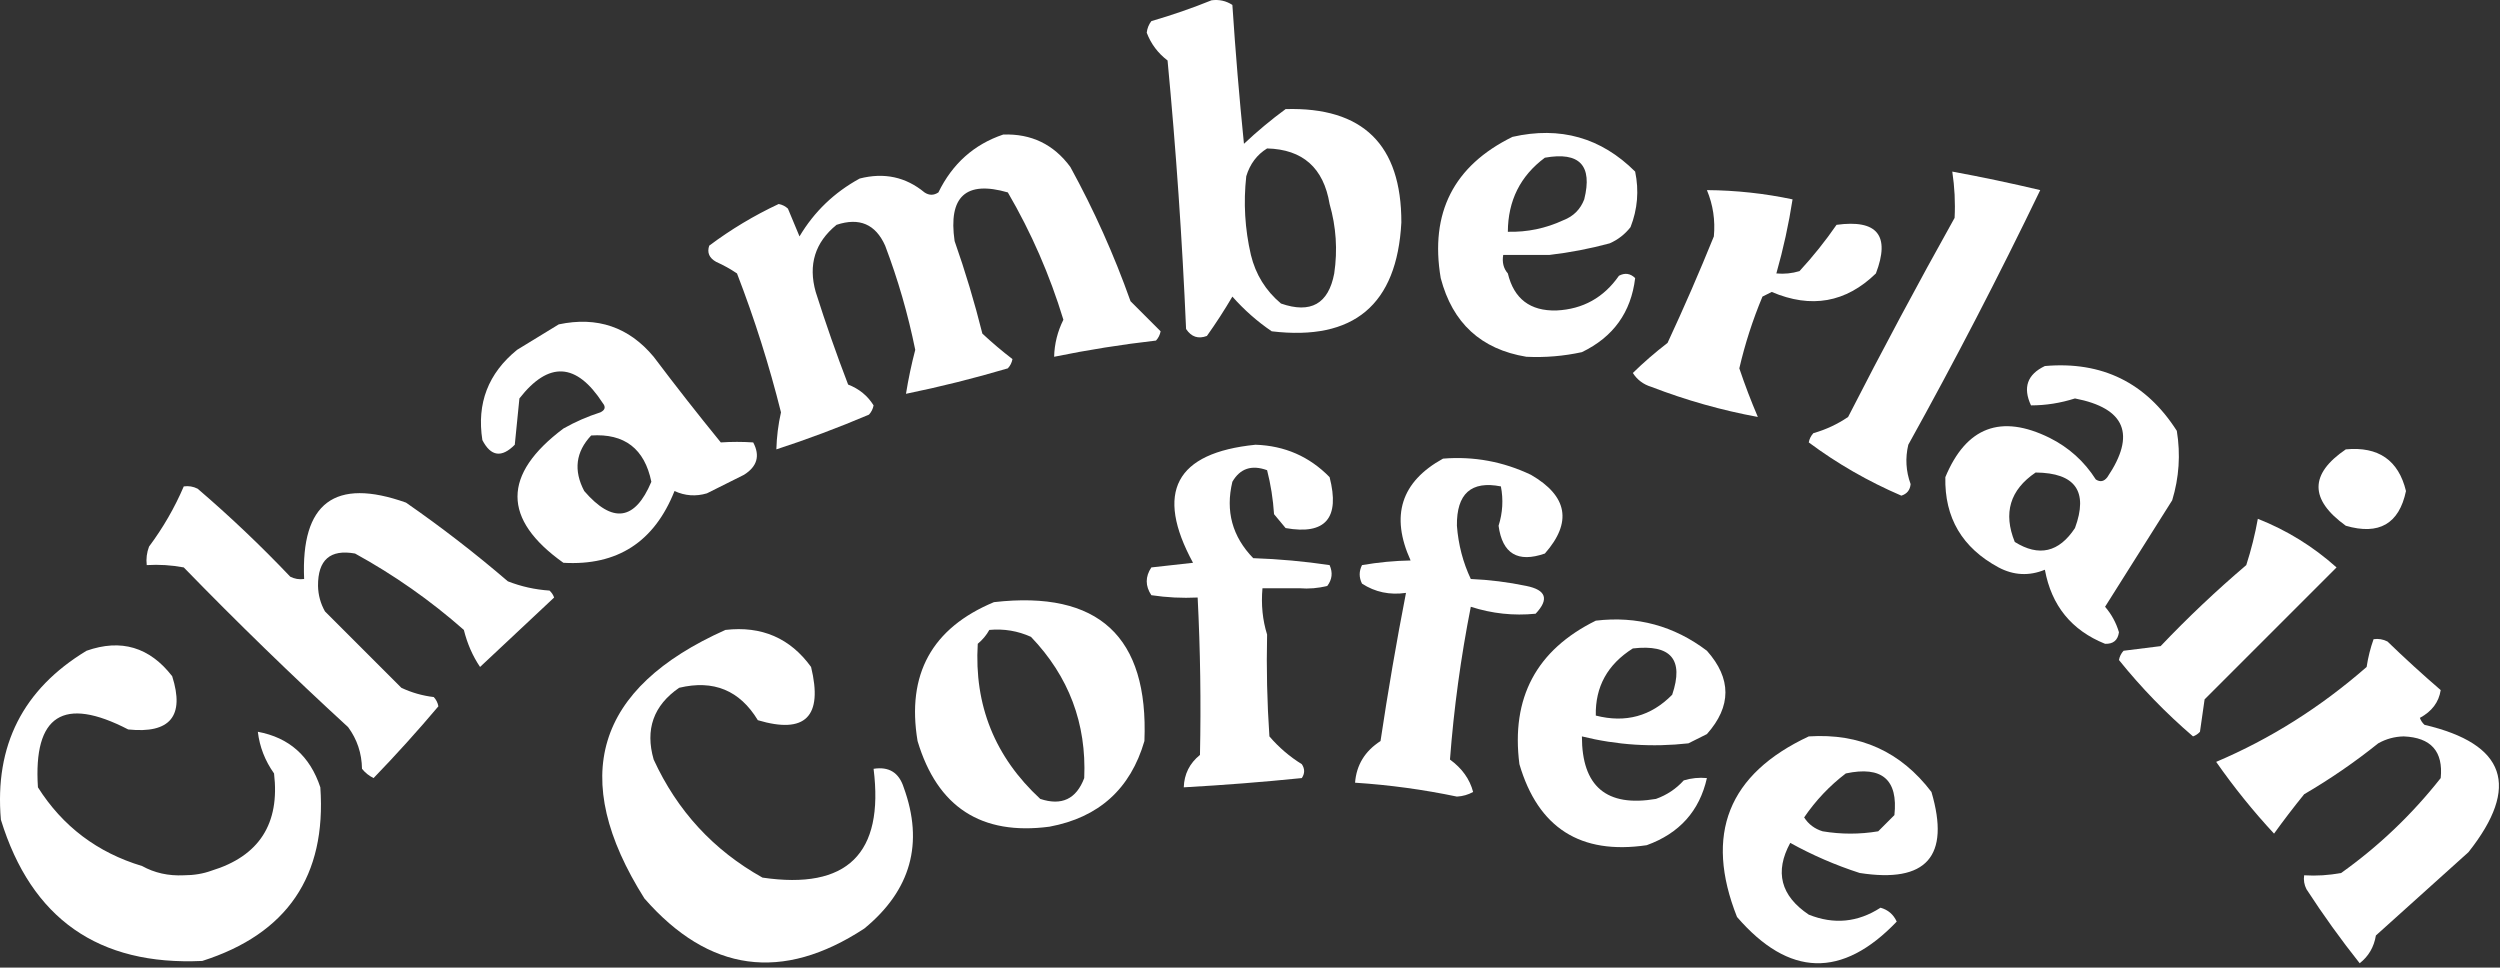 <svg width="540" height="209" viewBox="0 0 540 209" fill="none" xmlns="http://www.w3.org/2000/svg">
<rect x="0" y="0" width="540" height="209" fill="#333333" stroke="none"/>
<path fill-rule="evenodd" clip-rule="evenodd" d="M216.693 29.063C222.758 28.845 227.591 31.179 231.193 36.063C236.295 45.361 240.628 55.027 244.193 65.063C246.381 67.251 248.548 69.418 250.693 71.563C250.548 72.335 250.215 73.002 249.693 73.563C242.285 74.409 234.951 75.576 227.693 77.063C227.764 74.252 228.431 71.585 229.693 69.063C226.752 59.396 222.752 50.229 217.693 41.563C208.636 38.944 204.803 42.444 206.193 52.063C208.503 58.638 210.503 65.305 212.193 72.063C214.299 74.023 216.466 75.857 218.693 77.563C218.548 78.335 218.215 79.002 217.693 79.563C210.41 81.717 203.077 83.55 195.693 85.063C196.204 81.87 196.871 78.704 197.693 75.563C196.138 67.897 193.971 60.397 191.193 53.063C189.121 48.42 185.621 46.92 180.693 48.563C176.04 52.351 174.54 57.185 176.193 63.063C178.329 69.805 180.662 76.472 183.193 83.063C185.584 83.992 187.418 85.492 188.693 87.563C188.548 88.335 188.215 89.002 187.693 89.563C181.09 92.373 174.423 94.873 167.693 97.063C167.765 94.37 168.098 91.703 168.693 89.063C166.145 78.87 162.978 68.87 159.193 59.063C157.774 58.103 156.274 57.27 154.693 56.563C153.186 55.726 152.686 54.559 153.193 53.063C157.878 49.553 162.878 46.553 168.193 44.063C168.965 44.208 169.632 44.541 170.193 45.063C171.026 47.063 171.86 49.063 172.693 51.063C175.858 45.733 180.191 41.566 185.693 38.563C190.966 37.213 195.632 38.213 199.693 41.563C200.693 42.23 201.693 42.23 202.693 41.563C205.723 35.356 210.39 31.189 216.693 29.063Z" fill="white"/>
<path d="M261.693 0.063C263.337 -0.151 264.837 0.183 266.193 1.063C266.851 11.08 267.684 21.08 268.693 31.063C271.547 28.375 274.547 25.875 277.693 23.563C294.389 23.091 302.722 31.258 302.693 48.063C301.747 65.84 292.413 73.674 274.693 71.563C271.563 69.435 268.73 66.935 266.193 64.063C264.484 66.981 262.651 69.815 260.693 72.563C258.826 73.274 257.326 72.774 256.193 71.063C255.357 51.69 254.024 32.356 252.193 13.063C250.114 11.486 248.614 9.486 247.693 7.063C247.801 6.121 248.134 5.288 248.693 4.563C253.225 3.241 257.558 1.741 261.693 0.063ZM273.693 32.063C271.497 33.417 269.997 35.417 269.193 38.063C268.561 43.777 268.894 49.444 270.193 55.063C271.219 59.285 273.386 62.785 276.693 65.563C283.12 67.801 286.954 65.635 288.193 59.063C288.944 53.991 288.611 48.991 287.193 44.063C285.899 36.261 281.399 32.261 273.693 32.063Z" fill="white"/>
<path d="M326.694 29.563C337.002 27.226 345.837 29.726 353.194 37.063C354.048 41.188 353.714 45.188 352.194 49.063C350.98 50.612 349.479 51.778 347.694 52.563C343.412 53.72 339.077 54.553 334.694 55.063H324.694C324.426 56.662 324.76 57.995 325.694 59.063C327.013 64.545 330.513 67.212 336.194 67.063C341.899 66.792 346.4 64.292 349.694 59.563C350.977 58.879 352.145 59.046 353.194 60.063C352.311 67.456 348.477 72.789 341.694 76.063C337.76 76.923 333.759 77.256 329.694 77.063C319.906 75.446 313.74 69.779 311.194 60.063C308.821 45.975 313.988 35.808 326.694 29.563ZM342.194 43.063C344.026 35.729 341.193 32.729 333.694 34.063C328.397 37.99 325.73 43.324 325.694 50.063C329.88 50.168 333.881 49.335 337.694 47.563C339.86 46.73 341.361 45.23 342.194 43.063Z" fill="white"/>
<path fill-rule="evenodd" clip-rule="evenodd" d="M421.693 37.063C428.03 38.229 434.363 39.563 440.693 41.063C431.75 59.614 422.25 77.948 412.193 96.063C411.509 98.943 411.676 101.776 412.693 104.563C412.58 105.843 411.913 106.676 410.693 107.063C403.508 103.976 396.841 100.142 390.693 95.563C390.838 94.791 391.171 94.124 391.693 93.563C394.389 92.798 396.889 91.631 399.193 90.063C406.605 75.571 414.272 61.237 422.193 47.063C422.365 43.737 422.198 40.404 421.693 37.063Z" fill="white"/>
<path fill-rule="evenodd" clip-rule="evenodd" d="M368.693 41.063C374.97 41.112 381.137 41.779 387.193 43.063C386.366 48.414 385.2 53.747 383.693 59.063C385.392 59.223 387.059 59.057 388.693 58.563C391.6 55.412 394.267 52.079 396.693 48.563C405.499 47.363 408.333 50.863 405.193 59.063C398.718 65.364 391.218 66.698 382.693 63.063C382.026 63.396 381.36 63.73 380.693 64.063C378.586 69.104 376.92 74.271 375.693 79.563C376.889 83.121 378.222 86.621 379.693 90.063C371.876 88.627 364.21 86.46 356.693 83.563C354.97 83.04 353.637 82.04 352.693 80.563C355 78.303 357.5 76.136 360.193 74.063C363.721 66.479 367.054 58.812 370.193 51.063C370.519 47.578 370.019 44.245 368.693 41.063Z" fill="white"/>
<path d="M120.693 70.063C129.008 68.308 135.842 70.642 141.193 77.063C145.906 83.32 150.74 89.487 155.693 95.563C158.004 95.408 160.338 95.408 162.693 95.563C164.221 98.444 163.555 100.777 160.693 102.563C158.027 103.896 155.36 105.23 152.693 106.563C150.295 107.274 147.961 107.107 145.693 106.063C141.325 117.07 133.324 122.236 121.693 121.563C108.476 112.159 108.476 102.492 121.693 92.563C124.243 91.121 126.91 89.955 129.693 89.063C130.714 88.561 130.881 87.895 130.193 87.063C124.516 78.295 118.515 77.962 112.193 86.063C111.86 89.396 111.526 92.73 111.193 96.063C108.354 98.934 106.019 98.6 104.193 95.063C102.948 87.134 105.448 80.634 111.693 75.563C114.757 73.704 117.758 71.871 120.693 70.063ZM140.693 104.063C139.226 96.923 134.893 93.589 127.693 94.063C124.353 97.615 123.853 101.615 126.193 106.063C132.317 113.147 137.152 112.48 140.693 104.063Z" fill="white"/>
<path fill-rule="evenodd" clip-rule="evenodd" d="M280.693 127.063C278.026 127.063 275.36 127.063 272.693 127.063C272.38 130.605 272.714 133.938 273.693 137.063C273.527 144.404 273.693 151.737 274.193 159.063C276.232 161.437 278.565 163.437 281.193 165.063C281.86 166.063 281.86 167.063 281.193 168.063C272.758 168.921 264.258 169.587 255.693 170.063C255.788 167.205 256.955 164.872 259.193 163.063C259.434 151.73 259.267 140.396 258.693 129.063C255.343 129.228 252.01 129.061 248.693 128.563C247.36 126.563 247.36 124.563 248.693 122.563C251.693 122.23 254.693 121.896 257.693 121.563C249.406 106.304 253.906 97.804 271.193 96.063C277.503 96.274 282.837 98.607 287.193 103.063C289.477 111.926 286.31 115.592 277.693 114.063C276.86 113.063 276.026 112.063 275.193 111.063C274.981 107.805 274.481 104.639 273.693 101.563C270.359 100.351 267.859 101.184 266.193 104.063C264.673 110.401 266.173 115.901 270.693 120.563C276.276 120.754 281.776 121.254 287.193 122.063C287.913 123.675 287.747 125.175 286.693 126.563C284.72 127.058 282.72 127.225 280.693 127.063Z" fill="white"/>
<path fill-rule="evenodd" clip-rule="evenodd" d="M506.693 97.063C513.745 96.404 518.078 99.404 519.693 106.063C518.204 113.149 513.87 115.649 506.693 113.563C498.842 107.894 498.842 102.394 506.693 97.063Z" fill="white"/>
<path fill-rule="evenodd" clip-rule="evenodd" d="M311.693 99.063C318.338 98.528 324.671 99.694 330.693 102.563C338.625 107.155 339.625 112.822 333.693 119.563C327.841 121.603 324.508 119.603 323.693 113.563C324.579 110.755 324.746 107.922 324.193 105.063C317.775 103.797 314.608 106.631 314.693 113.563C315.003 117.646 316.003 121.479 317.693 125.063C321.727 125.235 325.727 125.735 329.693 126.563C333.983 127.431 334.649 129.431 331.693 132.563C326.931 133.04 322.264 132.54 317.693 131.063C315.535 142.005 314.035 153.005 313.193 164.063C315.806 165.964 317.473 168.298 318.193 171.063C317.131 171.66 315.965 171.993 314.693 172.063C307.419 170.541 300.086 169.541 292.693 169.063C292.99 165.237 294.823 162.237 298.193 160.063C299.796 149.34 301.629 138.673 303.693 128.063C300.186 128.569 297.019 127.903 294.193 126.063C293.526 124.73 293.526 123.396 294.193 122.063C297.694 121.459 301.194 121.126 304.693 121.063C300.294 111.398 302.627 104.064 311.693 99.063Z" fill="white"/>
<path d="M441.694 79.063C454.042 77.987 463.542 82.654 470.194 93.063C471.02 98.152 470.686 103.152 469.194 108.063C464.361 115.73 459.527 123.396 454.694 131.063C456.082 132.672 457.082 134.505 457.694 136.563C457.46 138.295 456.459 139.129 454.694 139.063C447.451 136.148 443.118 130.815 441.694 123.063C438.286 124.457 434.953 124.291 431.694 122.563C423.831 118.323 419.997 111.823 420.194 103.063C424.696 92.227 432.196 89.394 442.694 94.563C446.864 96.646 450.198 99.646 452.694 103.563C453.643 104.18 454.476 104.014 455.194 103.063C461.414 93.84 459.08 88.174 448.194 86.063C445.057 87.064 441.891 87.564 438.694 87.563C436.896 83.705 437.896 80.872 441.694 79.063ZM439.693 102.063C434.154 105.817 432.654 110.817 435.193 117.063C440.397 120.314 444.731 119.314 448.193 114.063C451.117 106.139 448.284 102.139 439.693 102.063Z" fill="white"/>
<path fill-rule="evenodd" clip-rule="evenodd" d="M39.693 105.063C40.745 104.914 41.745 105.08 42.693 105.563C49.662 111.531 56.329 117.864 62.693 124.563C63.641 125.046 64.641 125.212 65.693 125.063C64.977 108.601 72.31 103.101 87.693 108.563C95.312 113.847 102.645 119.514 109.693 125.563C112.57 126.69 115.57 127.357 118.693 127.563C119.15 127.977 119.484 128.477 119.693 129.063C114.386 134.035 109.053 139.035 103.693 144.063C102.097 141.699 100.931 139.033 100.193 136.063C92.972 129.702 85.139 124.202 76.693 119.563C71.317 118.597 68.651 120.931 68.693 126.563C68.735 128.53 69.235 130.364 70.193 132.063C75.693 137.563 81.193 143.063 86.693 148.563C88.908 149.607 91.241 150.273 93.693 150.563C94.215 151.124 94.548 151.791 94.693 152.563C90.196 157.893 85.529 163.06 80.693 168.063C79.715 167.586 78.882 166.92 78.193 166.063C78.139 162.702 77.139 159.702 75.193 157.063C63.056 145.926 51.222 134.426 39.693 122.563C37.047 122.066 34.38 121.899 31.693 122.063C31.537 120.69 31.703 119.356 32.193 118.063C35.222 114.001 37.722 109.668 39.693 105.063Z" fill="white"/>
<path fill-rule="evenodd" clip-rule="evenodd" d="M487.693 112.063C493.958 114.532 499.625 118.032 504.693 122.563C495.259 131.997 485.759 141.497 476.193 151.063C475.86 153.396 475.526 155.73 475.193 158.063C474.779 158.52 474.279 158.854 473.693 159.063C467.83 154.034 462.496 148.534 457.693 142.563C457.838 141.791 458.171 141.124 458.693 140.563C461.36 140.23 464.026 139.896 466.693 139.563C472.573 133.383 478.74 127.549 485.193 122.063C486.257 118.764 487.091 115.431 487.693 112.063Z" fill="white"/>
<path d="M214.694 130.063C237.278 127.484 248.111 137.484 247.194 160.063C244.18 170.408 237.346 176.574 226.694 178.563C211.967 180.51 202.467 174.343 198.194 160.063C195.788 145.652 201.288 135.652 214.694 130.063ZM222.694 137.563C219.843 136.274 216.842 135.774 213.694 136.063C213.072 137.19 212.238 138.19 211.194 139.063C210.399 152.34 214.899 163.507 224.694 172.563C229.313 174.101 232.481 172.601 234.194 168.063C234.709 156.279 230.875 146.112 222.694 137.563Z" fill="white"/>
<path fill-rule="evenodd" clip-rule="evenodd" d="M156.693 136.063C164.513 135.162 170.68 137.828 175.193 144.063C177.794 154.789 173.961 158.622 163.693 155.563C159.783 149.111 154.116 146.778 146.693 148.563C141.152 152.385 139.319 157.552 141.193 164.063C146.283 175.15 154.116 183.65 164.693 189.563C182.989 192.248 190.989 184.414 188.693 166.063C192.001 165.537 194.167 166.87 195.193 170.063C199.592 182.134 196.759 192.301 186.693 200.563C168.974 212.174 153.141 210.008 139.193 194.063C122.745 167.967 128.578 148.634 156.693 136.063Z" fill="white"/>
<path fill-rule="evenodd" clip-rule="evenodd" d="M512.693 138.063C513.745 137.914 514.745 138.08 515.693 138.563C519.432 142.18 523.265 145.68 527.193 149.063C526.792 151.664 525.292 153.664 522.693 155.063C522.902 155.649 523.236 156.149 523.693 156.563C541.268 160.69 544.435 169.857 533.193 184.063C526.526 190.063 519.86 196.063 513.193 202.063C512.781 204.56 511.615 206.56 509.693 208.063C505.627 202.944 501.793 197.611 498.193 192.063C497.71 191.115 497.544 190.115 497.693 189.063C500.38 189.227 503.047 189.06 505.693 188.563C513.821 182.769 520.988 175.936 527.193 168.063C527.767 162.298 525.1 159.298 519.193 159.063C517.226 159.105 515.392 159.605 513.693 160.563C508.635 164.62 503.301 168.287 497.693 171.563C495.367 174.436 493.2 177.269 491.193 180.063C486.707 175.235 482.541 170.068 478.693 164.563C490.406 159.593 501.24 152.76 511.193 144.063C511.508 141.977 512.008 139.977 512.693 138.063Z" fill="white"/>
<path fill-rule="evenodd" clip-rule="evenodd" d="M30.693 187.063C33.38 188.554 36.38 189.22 39.693 189.063C41.89 189.058 43.89 188.725 45.693 188.063C55.985 184.914 60.485 177.914 59.193 167.063C57.24 164.308 56.073 161.308 55.693 158.063C62.464 159.325 66.964 163.325 69.193 170.063C70.53 189.216 62.03 201.716 43.693 207.563C21.276 208.61 6.775 198.443 0.193 177.063C-1.203 161.021 4.964 148.854 18.693 140.563C26.147 137.935 32.314 139.769 37.193 146.063C39.927 154.668 36.76 158.501 27.693 157.563C13.682 150.311 7.182 154.478 8.193 170.063C13.536 178.495 21.035 184.161 30.693 187.063Z" fill="white"/>
<path d="M344.693 134.063C353.577 133.007 361.577 135.174 368.693 140.563C374.026 146.563 374.026 152.563 368.693 158.563C367.36 159.23 366.026 159.896 364.693 160.563C356.918 161.431 349.251 160.931 341.693 159.063C341.681 169.884 347.015 174.384 357.693 172.563C360.037 171.726 362.037 170.392 363.693 168.563C365.327 168.069 366.994 167.903 368.693 168.063C367.092 175.173 362.758 180.007 355.693 182.563C341.405 184.674 332.238 178.84 328.193 165.063C326.354 150.737 331.854 140.403 344.693 134.063ZM361.193 150.063C363.765 142.454 360.931 139.121 352.693 140.063C347.223 143.513 344.557 148.346 344.693 154.563C351.119 156.213 356.619 154.713 361.193 150.063Z" fill="white"/>
<path d="M390.693 159.063C401.734 158.348 410.567 162.348 417.193 171.063C421.284 184.976 416.117 190.809 401.693 188.563C396.487 186.883 391.487 184.716 386.693 182.063C383.287 188.321 384.621 193.488 390.693 197.563C396.12 199.739 401.286 199.239 406.193 196.063C407.815 196.517 408.981 197.517 409.693 199.063C397.905 211.385 386.405 211.051 375.193 198.063C368.12 180.209 373.286 167.209 390.693 159.063ZM409.193 176.063C410.014 168.396 406.514 165.396 398.693 167.063C395.209 169.715 392.209 172.881 389.693 176.563C390.637 178.04 391.97 179.04 393.693 179.563C397.693 180.23 401.693 180.23 405.693 179.563L409.193 176.063Z" fill="white"/>
</svg>
